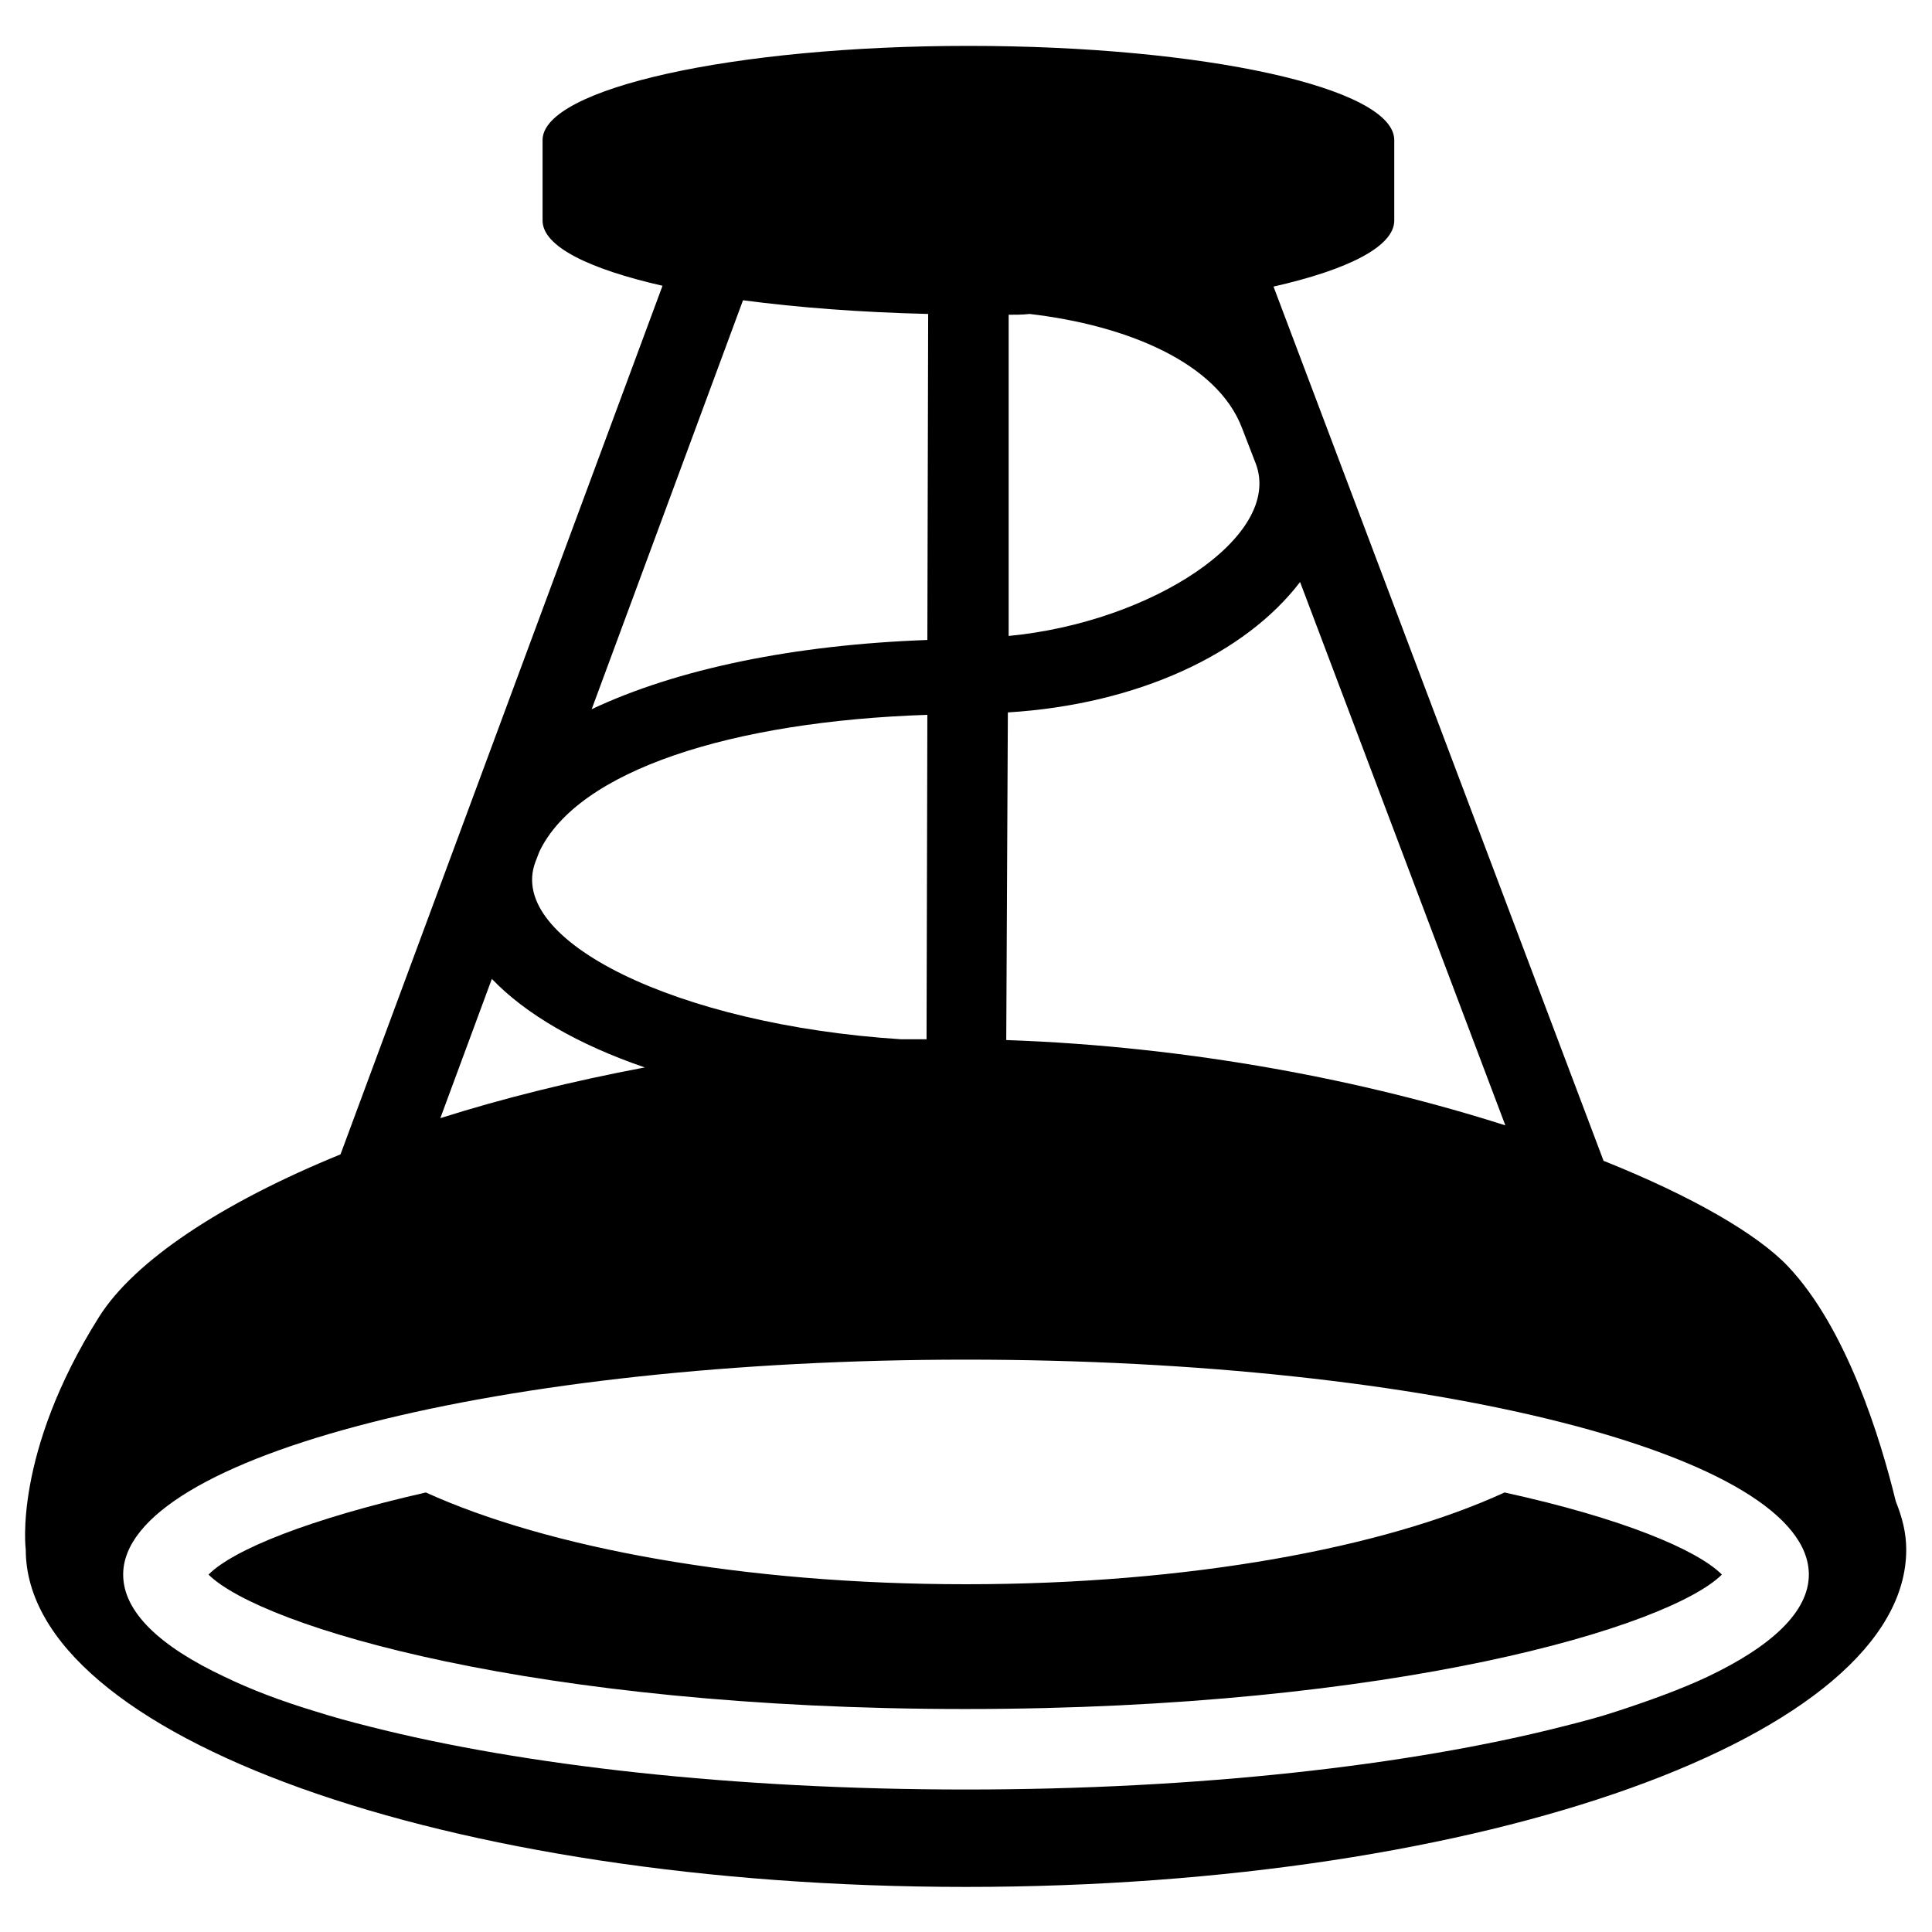 <svg viewBox="0 0 24 24" height="24px" width="24px" xmlns="http://www.w3.org/2000/svg"><title>hue:amaze-alt</title><desc>Source: https://github.com/arallsopp/hass-hue-icons</desc><path d="M12,19.68c-2.76,0-5.19-0.45-6.71-1.14c-1.45,0.33-2.39,0.71-2.7,1.02c0.66,0.65,4.06,1.67,9.4,1.67 c5.34,0,8.74-1.02,9.4-1.67c-0.31-0.31-1.24-0.7-2.7-1.02C17.19,19.23,14.76,19.68,12,19.68z M23.55,18.65c-0.19-0.78-0.61-2.15-1.34-2.92c-0.38-0.4-1.19-0.87-2.29-1.31l-4.1-10.86 c0.93-0.21,1.5-0.5,1.5-0.82v-1c0-0.65-2.37-1.17-5.29-1.17c-2.92,0-5.29,0.53-5.29,1.17v1c0,0.32,0.57,0.6,1.49,0.81l-4,10.79 c-1.47,0.6-2.56,1.32-3,2.02c-1.07,1.7-0.91,2.89-0.91,2.89c0,2.32,5.23,4.19,11.68,4.19c6.45,0,11.68-1.88,11.68-4.19 C23.68,19.04,23.63,18.85,23.55,18.65z M12.53,3.91c0.09,0,0.17,0,0.26-0.01c1.2,0.14,2.33,0.6,2.64,1.42l0.17,0.44 c0.34,0.9-1.29,1.97-3.07,2.14L12.53,3.91z M12.52,8.85c1.62-0.1,2.95-0.73,3.63-1.62l2.55,6.75c-1.72-0.55-3.89-0.98-6.2-1.06 L12.52,8.85z M9.23,3.73c0.68,0.09,1.46,0.15,2.3,0.17l-0.01,4.05C9.86,8.01,8.41,8.31,7.35,8.81L9.23,3.73z M6.65,10.71 l0.05-0.13c0.48-1.01,2.39-1.62,4.82-1.7l-0.01,4.03c-0.11,0-0.21,0-0.32,0C8.4,12.73,6.29,11.68,6.65,10.71z M6.11,12.16 c0.42,0.44,1.08,0.82,1.9,1.1c-0.9,0.17-1.75,0.38-2.54,0.63L6.11,12.16z M1.24,18.06L1.24,18.06L1.24,18.06 C1.24,18.05,1.24,18.06,1.24,18.06z M21.21,20.83c-0.32,0.15-0.7,0.29-1.13,0.43c-0.21,0.07-0.44,0.13-0.68,0.19 c-1.89,0.48-4.51,0.78-7.4,0.78c-2.89,0-5.51-0.3-7.4-0.78c-0.24-0.06-0.46-0.12-0.68-0.19c-0.43-0.13-0.8-0.27-1.13-0.43 c-0.81-0.38-1.26-0.81-1.26-1.27c0-1.47,4.69-2.67,10.47-2.67c5.78,0,10.47,1.19,10.47,2.67C22.47,20.02,22.01,20.45,21.21,20.83z "/></svg>